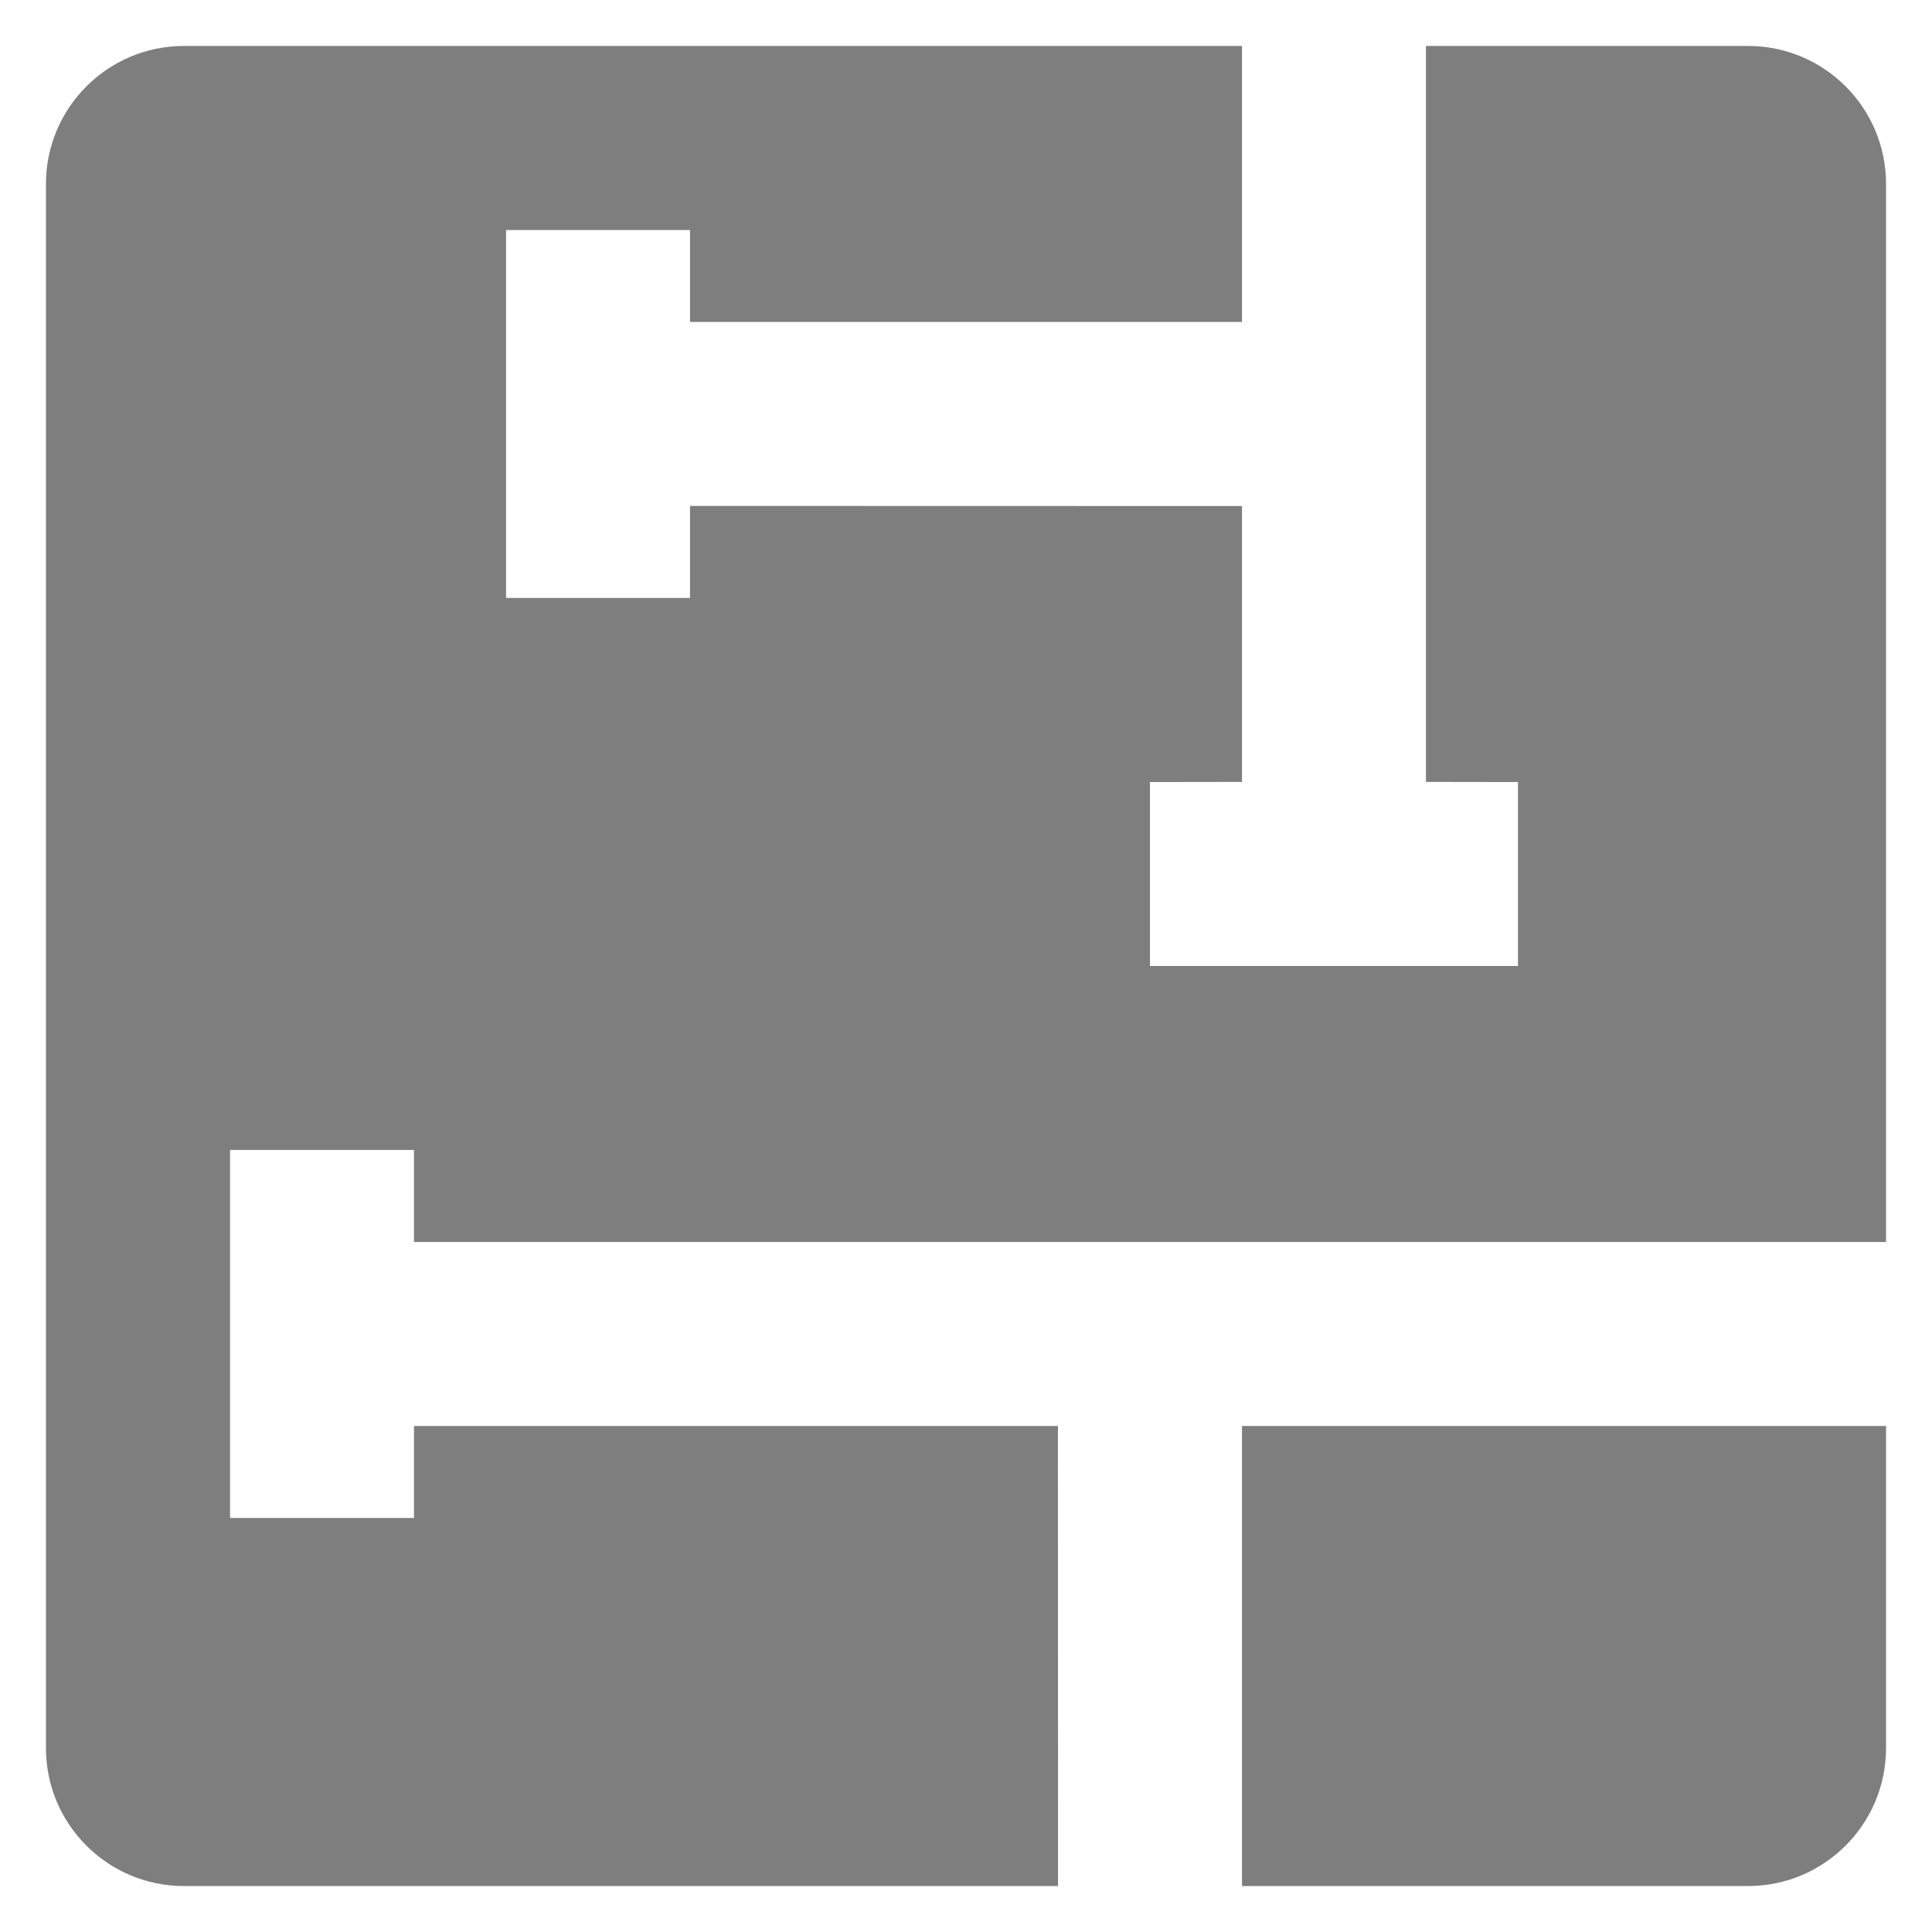<?xml version="1.0" encoding="UTF-8"?>
<svg width="14px" height="14px" viewBox="0 0 14 14" version="1.1" xmlns="http://www.w3.org/2000/svg" xmlns:xlink="http://www.w3.org/1999/xlink">
    <title>icon / 16-cont / info / floor-16</title>
    <g id="Page-1" stroke="none" stroke-width="1" fill="none" fill-rule="evenodd">
        <g id="38-Device-manager-/-Admin-/-Floor" transform="translate(-166, -447)">
            <g id="Group-14" transform="translate(124, 392)">
                <g id="Group-8" transform="translate(17, 44)">
                    <g id="Group-4" transform="translate(24, 10)">
                        <path d="M10,3.333 L6,3.333 L6,2.667 L4.667,2.667 L4.667,5.333 L6,5.333 L6,4.666 L10,4.667 L10,6.666 L9.333,6.667 L9.333,8 L12,8 L12,6.667 L11.333,6.666 L11.333,1.333 L13.667,1.333 C14.219,1.333 14.667,1.781 14.667,2.333 L14.667,10 L4,10 L4,9.333 L2.667,9.333 L2.667,12 L4,12 L4,11.333 L8.666,11.333 L8.667,14.667 L2.333,14.667 C1.781,14.667 1.333,14.219 1.333,13.667 L1.333,2.333 C1.333,1.781 1.781,1.333 2.333,1.333 L10,1.333 L10,3.333 Z M14.667,11.333 L14.667,13.667 C14.667,14.219 14.219,14.667 13.667,14.667 L10,14.667 L10,11.333 L14.667,11.333 Z" id="Combined-Shape" fill="#7E7E7E"></path>
                        <rect id="Rectangle" fill="#D8D8D8" opacity="0" x="0" y="0" width="16" height="16"></rect>
                    </g>
                </g>
            </g>
        </g>
    </g>
</svg>